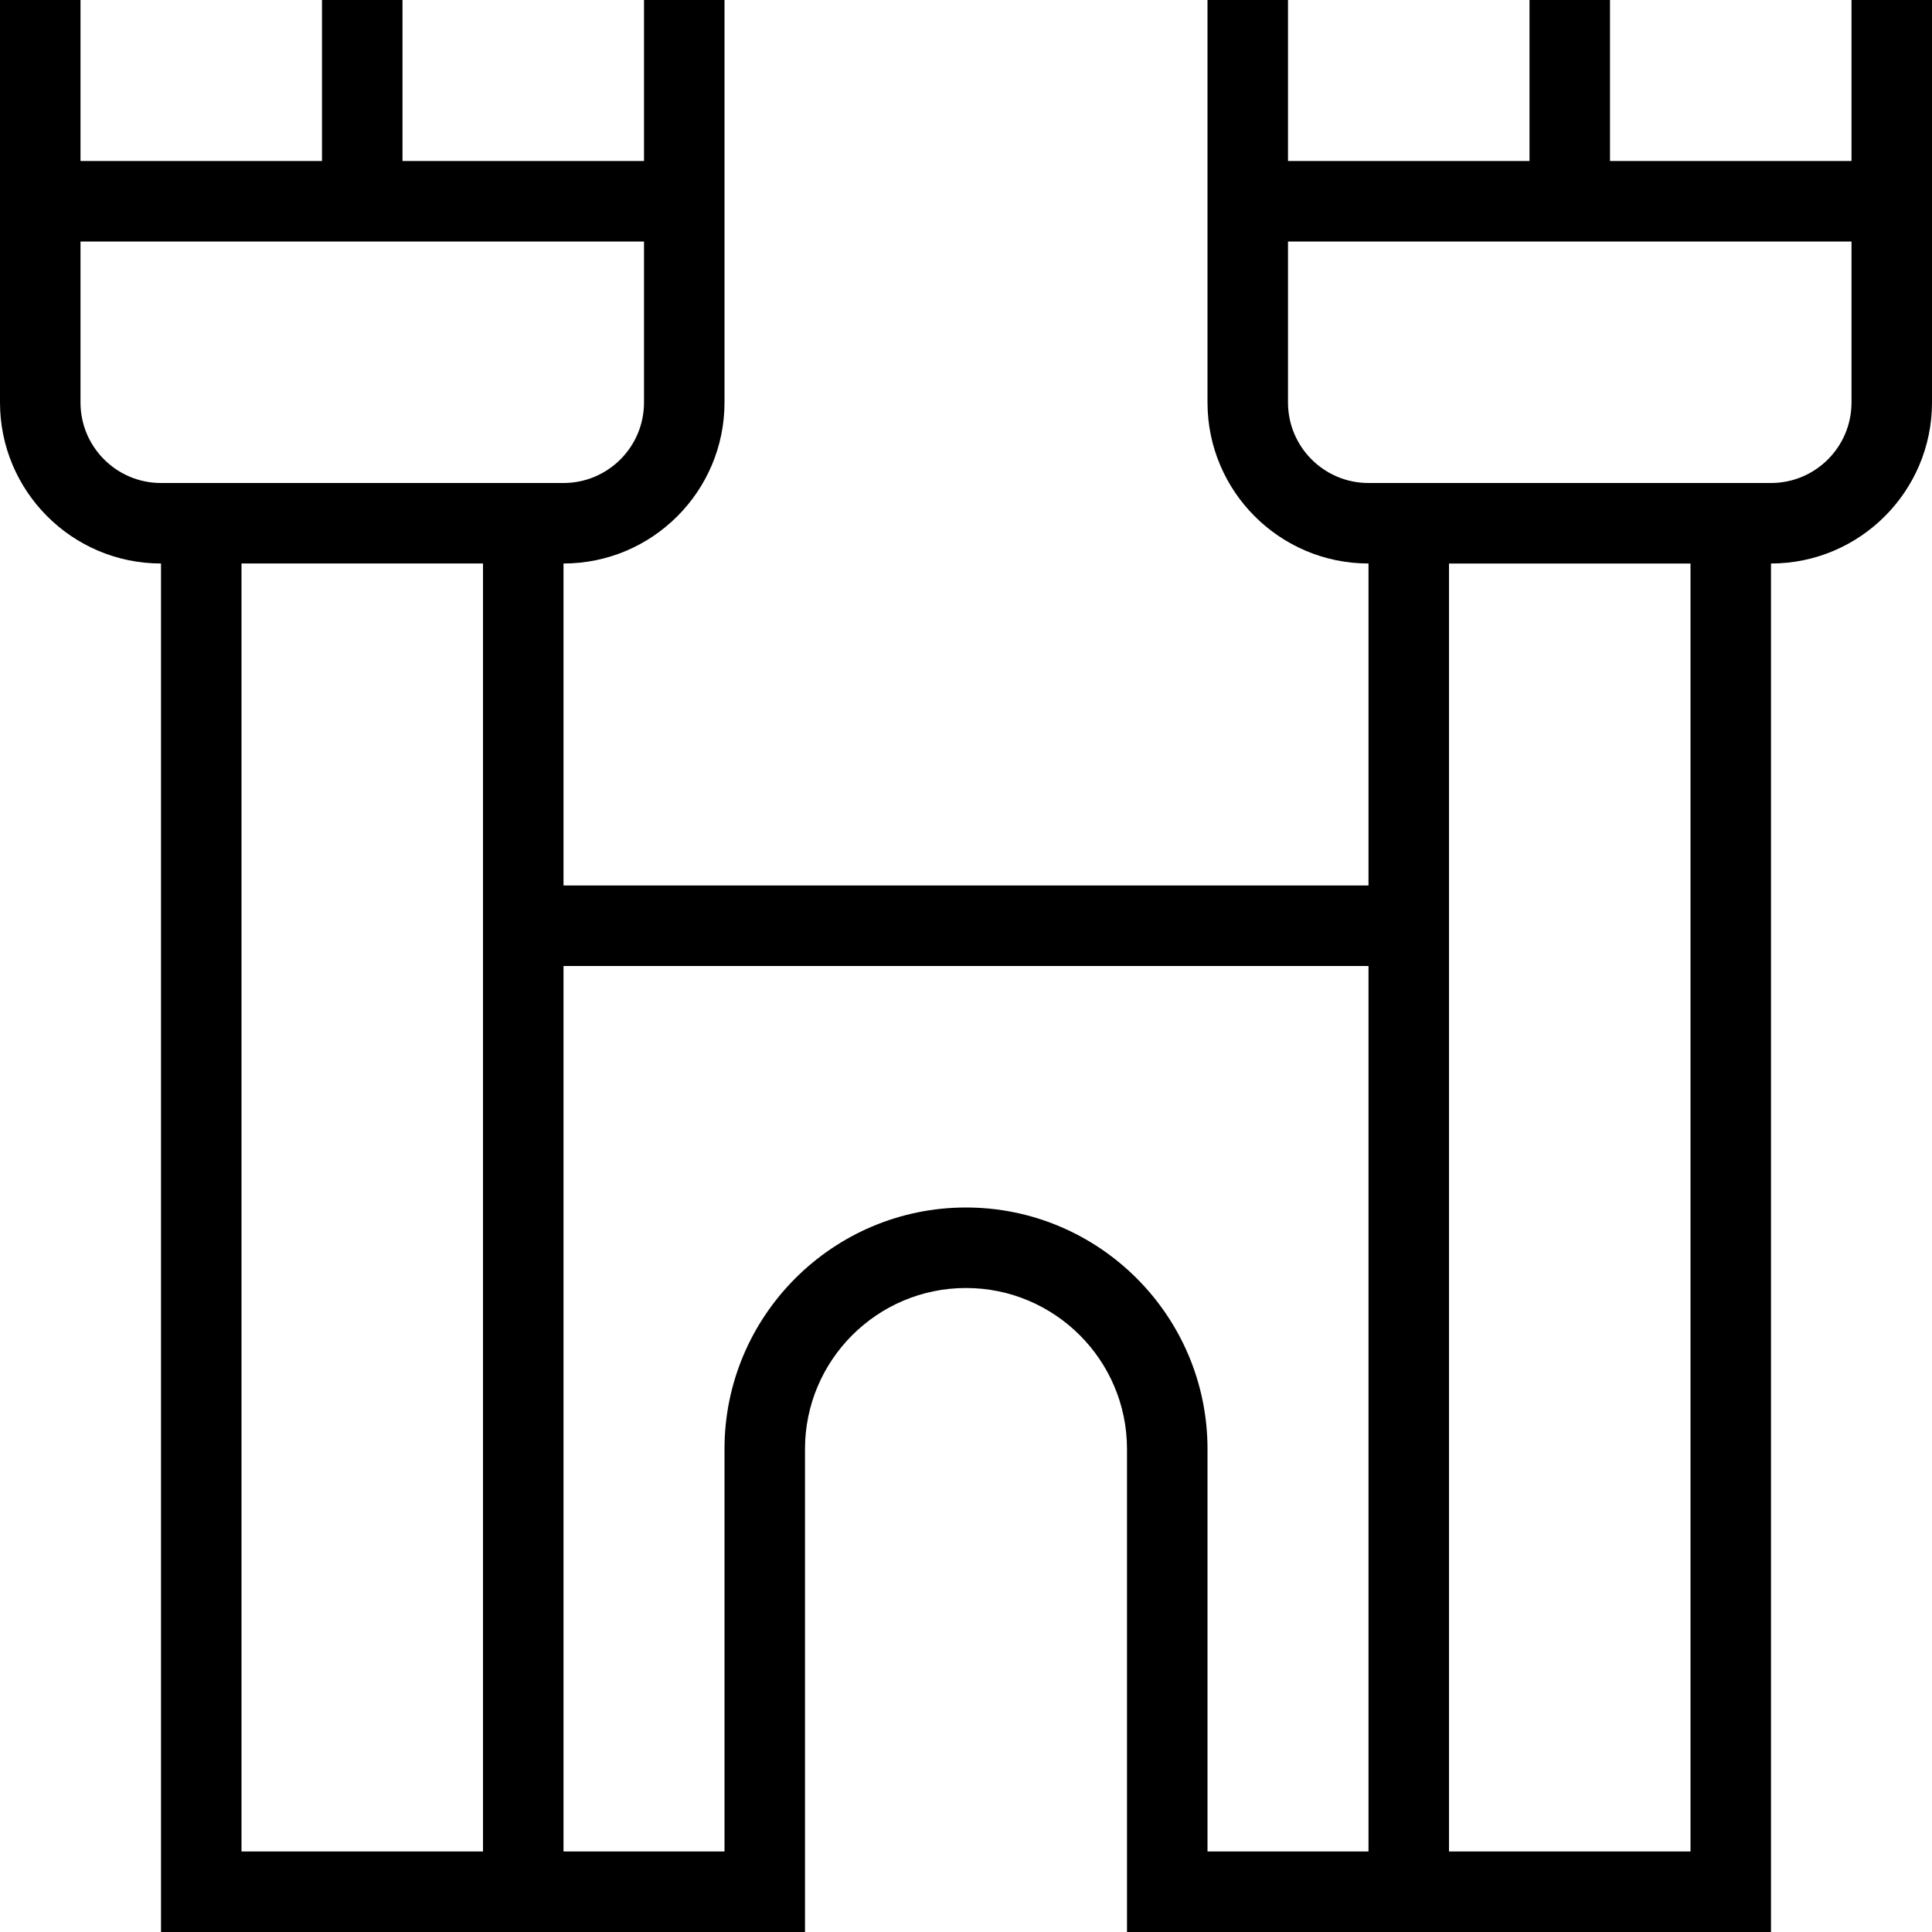 <?xml version="1.0" encoding="UTF-8"?>
<svg xmlns="http://www.w3.org/2000/svg" id="Layer_1" data-name="Layer 1" viewBox="0 0 24 24" width="512" height="512"><path d="M23,0V2h-3V0h-1V2h-3V0h-1V5c0,1.103,.897,2,2,2v4H7V7c1.103,0,2-.897,2-2V0h-1V2h-3V0h-1V2H1V0H0V5c0,1.103,.897,2,2,2V24H10v-6c0-1.103,.897-2,2-2s2,.897,2,2v6h8V7c1.103,0,2-.897,2-2V0h-1ZM1,5V3h7v2c0,.552-.448,1-1,1H2c-.552,0-1-.448-1-1Zm2,2h3V23H3V7ZM12,15c-1.654,0-3,1.346-3,3v5h-2V12h10v11h-2v-5c0-1.654-1.346-3-3-3Zm9,8h-3V7h3V23Zm1-17h-5c-.552,0-1-.448-1-1V3h7v2c0,.552-.448,1-1,1Z"/></svg>
